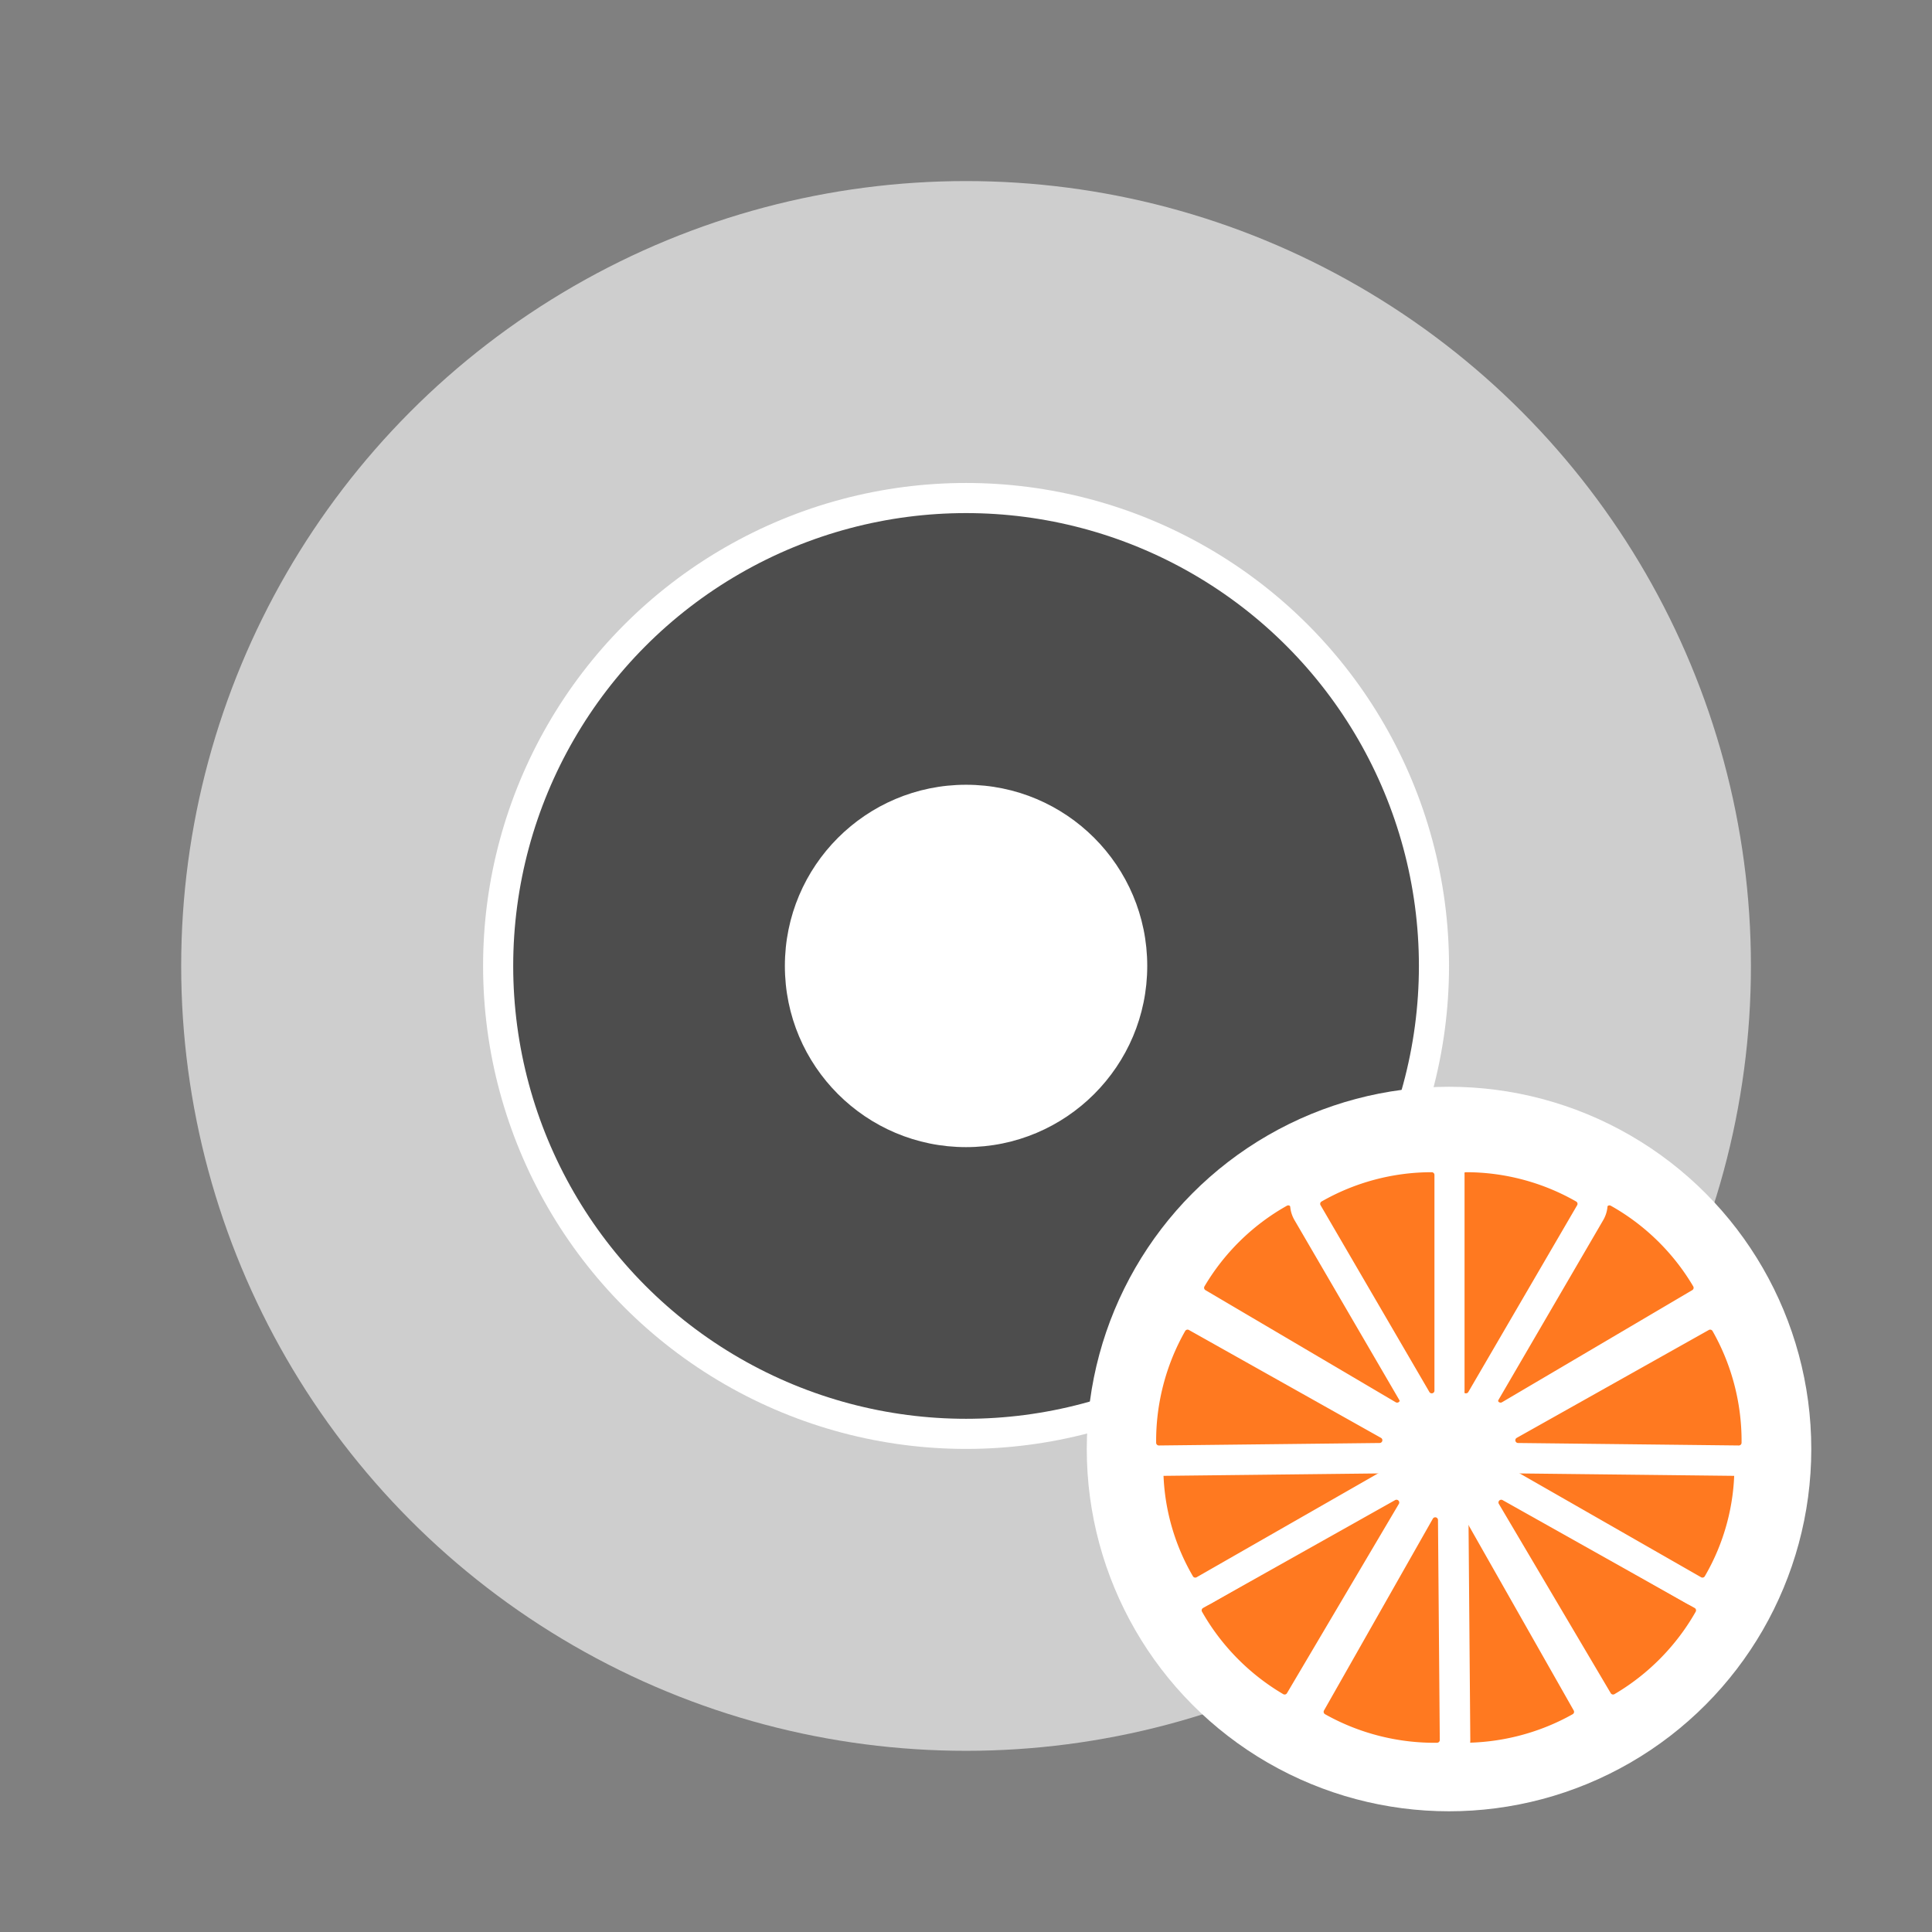 <?xml version="1.0" encoding="UTF-8" standalone="no"?>
<!-- Created with Inkscape (http://www.inkscape.org/) -->

<svg
   xmlns:dc="http://purl.org/dc/elements/1.1/"
   xmlns:cc="http://creativecommons.org/ns#"
   xmlns:rdf="http://www.w3.org/1999/02/22-rdf-syntax-ns#"
   xmlns:svg="http://www.w3.org/2000/svg"
   xmlns="http://www.w3.org/2000/svg"
   xmlns:sodipodi="http://sodipodi.sourceforge.net/DTD/sodipodi-0.dtd"
   xmlns:inkscape="http://www.inkscape.org/namespaces/inkscape"
   width="64"
   height="64"
   viewBox="0 0 16.933 16.933"
   version="1.1"
   id="svg4572"
   inkscape:version="0.92.4 (5da689c313, 2019-01-14)"
   sodipodi:docname="sound-juicer.svg">
  <rect x="0" y="0" width="16.933" height="16.933" fill="#808080" stroke="none"/>
  <title
     id="title4611">Canvas icon theme</title>
  <defs
     id="defs4566" />
  <sodipodi:namedview
     id="base"
     pagecolor="#ffffff"
     bordercolor="#666666"
     borderopacity="1.0"
     inkscape:pageopacity="0.0"
     inkscape:pageshadow="2"
     inkscape:zoom="3.959798"
     inkscape:cx="2.460383"
     inkscape:cy="32.079307"
     inkscape:document-units="px"
     inkscape:current-layer="layer1"
     showgrid="true"
     units="px"
     width="64px"
     showguides="true"
     inkscape:guide-bbox="true"
     inkscape:window-width="1221"
     inkscape:window-height="712"
     inkscape:window-x="578"
     inkscape:window-y="439"
     inkscape:window-maximized="0"
     inkscape:snap-bbox="true"
     inkscape:bbox-nodes="true"
     inkscape:snap-nodes="false">
    <inkscape:grid
       type="xygrid"
       id="grid4582" />
    <sodipodi:guide
       position="1.058,15.875"
       orientation="0,1"
       id="guide4584"
       inkscape:locked="false" />
    <sodipodi:guide
       position="1.058,1.058"
       orientation="1,0"
       id="guide4586"
       inkscape:locked="false" />
    <sodipodi:guide
       position="15.875,15.875"
       orientation="1,0"
       id="guide4588"
       inkscape:locked="false" />
    <sodipodi:guide
       position="1.058,1.058"
       orientation="0,1"
       id="guide4590"
       inkscape:locked="false" />
  </sodipodi:namedview>
  <g
     inkscape:label="Layer 1"
     inkscape:groupmode="layer"
     id="layer1"
     transform="translate(0,-280.067)">
    <circle
       style="opacity:1;fill:#cecece;fill-opacity:1;stroke:none;stroke-width:0.491;stroke-miterlimit:4;stroke-dasharray:none;stroke-opacity:0.038;paint-order:stroke markers fill"
       id="path13"
       cx="8.467"
       cy="288.533"
       r="6.879" />
    <circle
       style="opacity:1;fill:#ffffff;fill-opacity:1;stroke:none;stroke-width:0.227;stroke-miterlimit:4;stroke-dasharray:none;stroke-opacity:0.038;paint-order:stroke markers fill"
       id="circle822"
       cx="8.467"
       cy="288.533"
       r="4.233" />
    <circle
       r="3.969"
       cy="288.533"
       cx="8.467"
       id="circle824"
       style="opacity:1;fill:#4d4d4d;fill-opacity:1;stroke:none;stroke-width:0.189;stroke-miterlimit:4;stroke-dasharray:none;stroke-opacity:0.038;paint-order:stroke markers fill" />
    <circle
       style="fill:#ffffff;stroke-width:0.265;enable-background:new"
       cx="12.7"
       cy="292.767"
       r="3.175"
       id="circle10" />
    <circle
       style="opacity:1;fill:#ffffff;fill-opacity:1;stroke:none;stroke-width:0.189;stroke-miterlimit:4;stroke-dasharray:none;stroke-opacity:0.038;paint-order:stroke markers fill"
       id="circle845"
       cx="8.467"
       cy="288.533"
       r="1.588" />
    <g
       id="g870"
       transform="matrix(1.095,0,0,1.025,-1.208,-7.354)"
       style="stroke-width:0.25;fill:#ff7920;fill-opacity:1;stroke:#ffffff;stroke-opacity:1;stroke-miterlimit:4;stroke-dasharray:none;paint-order:stroke markers fill">
      <path
         inkscape:transform-center-x="-1.6560205"
         inkscape:transform-center-y="3.8323582"
         transform="matrix(0.017,0.032,-0.03,0.018,13.641,290.208)"
         d="m 64,59.82 a 4.181,4.181 0 0 0 -2.09,7.799 l 44.375,25.625 a 4.181,4.181 0 0 0 5.707,-1.525 c 4.858,-8.389 7.45,-18.025 7.438,-27.725 A 4.181,4.181 0 0 0 115.25,59.82 Z"
         id="path3764"
         style="fill:#ff7920;fill-opacity:1;stroke:#ffffff;stroke-width:7.085;stroke-linejoin:round;stroke-miterlimit:4;stroke-dasharray:none;stroke-opacity:1;paint-order:stroke markers fill"
         inkscape:original="M 64 64 L 108.375 89.625 C 112.85836 81.881923 115.2612 72.947383 115.25 64 L 64 64 z "
         inkscape:radius="4.1802502"
         sodipodi:type="inkscape:offset" />
      <path
         inkscape:transform-center-x="-3.9127037"
         sodipodi:type="inkscape:offset"
         inkscape:radius="4.1802502"
         inkscape:original="M 64 64 L 108.375 89.625 C 112.85836 81.881923 115.2612 72.947383 115.25 64 L 64 64 z "
         style="fill:#ff7920;fill-opacity:1;stroke:#ffffff;stroke-width:7.085;stroke-linejoin:round;stroke-miterlimit:4;stroke-dasharray:none;stroke-opacity:1;paint-order:stroke markers fill"
         id="path3772"
         d="m 64,59.82 a 4.181,4.181 0 0 0 -2.09,7.799 l 44.375,25.625 a 4.181,4.181 0 0 0 5.707,-1.525 c 4.858,-8.389 7.45,-18.025 7.438,-27.725 A 4.181,4.181 0 0 0 115.25,59.82 Z"
         transform="matrix(0.03,0.018,-0.017,0.032,12.287,290.058)"
         inkscape:transform-center-y="4.184021" />
      <path
         inkscape:transform-center-y="2.1183863"
         transform="matrix(0.034,0,0,0.036,11.045,290.651)"
         d="m 64,59.82 a 4.181,4.181 0 0 0 -2.09,7.799 l 44.375,25.625 a 4.181,4.181 0 0 0 5.707,-1.525 c 4.858,-8.389 7.45,-18.025 7.438,-27.725 A 4.181,4.181 0 0 0 115.25,59.82 Z"
         id="path3774"
         style="fill:#ff7920;fill-opacity:1;stroke:#ffffff;stroke-width:7.085;stroke-linejoin:round;stroke-miterlimit:4;stroke-dasharray:none;stroke-opacity:1;paint-order:stroke markers fill"
         inkscape:original="M 64 64 L 108.375 89.625 C 112.85836 81.881923 115.2612 72.947383 115.25 64 L 64 64 z "
         inkscape:radius="4.1802502"
         sodipodi:type="inkscape:offset"
         inkscape:transform-center-x="-4.7959757" />
      <path
         inkscape:transform-center-y="-2.1183798"
         inkscape:transform-center-x="-4.795412"
         sodipodi:type="inkscape:offset"
         inkscape:radius="4.1802502"
         inkscape:original="M 64 64 L 108.375 89.625 C 112.85836 81.881923 115.2612 72.947383 115.25 64 L 64 64 z "
         style="fill:#ff7920;fill-opacity:1;stroke:#ffffff;stroke-width:7.085;stroke-linejoin:round;stroke-miterlimit:4;stroke-dasharray:none;stroke-opacity:1;paint-order:stroke markers fill"
         id="path3776"
         d="m 64,59.82 a 4.181,4.181 0 0 0 -2.09,7.799 l 44.375,25.625 a 4.181,4.181 0 0 0 5.707,-1.525 c 4.858,-8.389 7.45,-18.025 7.438,-27.725 A 4.181,4.181 0 0 0 115.25,59.82 Z"
         transform="matrix(0.03,-0.018,0.017,0.032,10.246,291.83)" />
      <path
         inkscape:transform-center-y="-4.1845201"
         transform="matrix(0.017,-0.032,0.03,0.018,10.106,293.277)"
         d="m 64,59.82 a 4.181,4.181 0 0 0 -2.09,7.799 l 44.375,25.625 a 4.181,4.181 0 0 0 5.707,-1.525 c 4.858,-8.389 7.45,-18.025 7.438,-27.725 A 4.181,4.181 0 0 0 115.25,59.82 Z"
         id="path3778"
         style="fill:#ff7920;fill-opacity:1;stroke:#ffffff;stroke-width:7.085;stroke-linejoin:round;stroke-miterlimit:4;stroke-dasharray:none;stroke-opacity:1;paint-order:stroke markers fill"
         inkscape:original="M 64 64 L 108.375 89.625 C 112.85836 81.881923 115.2612 72.947383 115.25 64 L 64 64 z "
         inkscape:radius="4.1802502"
         sodipodi:type="inkscape:offset"
         inkscape:transform-center-x="-3.9122296" />
      <path
         inkscape:transform-center-x="-1.9807716"
         sodipodi:type="inkscape:offset"
         inkscape:radius="4.1802502"
         inkscape:original="M 64 64 L 108.375 89.625 C 112.85836 81.881923 115.2612 72.947383 115.25 64 L 64 64 z "
         style="fill:#ff7920;fill-opacity:1;stroke:#ffffff;stroke-width:7.085;stroke-linejoin:round;stroke-miterlimit:4;stroke-dasharray:none;stroke-opacity:1;paint-order:stroke markers fill"
         id="path3780"
         d="m 64,59.82 a 4.181,4.181 0 0 0 -2.09,7.799 l 44.375,25.625 a 4.181,4.181 0 0 0 5.707,-1.525 c 4.858,-8.389 7.45,-18.025 7.438,-27.725 A 4.181,4.181 0 0 0 115.25,59.82 Z"
         transform="matrix(0,-0.036,0.034,0,10.661,294.606)"
         inkscape:transform-center-y="-5.1291658" />
      <path
         sodipodi:type="inkscape:offset"
         inkscape:radius="4.1802502"
         inkscape:original="M 64 64 L 108.375 89.625 C 112.85836 81.881923 115.2612 72.947383 115.25 64 L 64 64 z "
         style="fill:#ff7920;fill-opacity:1;stroke:#ffffff;stroke-width:7.085;stroke-linejoin:round;stroke-miterlimit:4;stroke-dasharray:none;stroke-opacity:1;paint-order:stroke markers fill"
         id="path846"
         d="m 64,59.82 a 4.181,4.181 0 0 0 -2.09,7.799 l 44.375,25.625 a 4.181,4.181 0 0 0 5.707,-1.525 c 4.858,-8.389 7.45,-18.025 7.438,-27.725 A 4.181,4.181 0 0 0 115.25,59.82 Z"
         transform="matrix(-0.017,0.032,0.03,0.018,11.759,290.208)"
         inkscape:transform-center-y="3.8323582"
         inkscape:transform-center-x="1.656021" />
      <path
         inkscape:transform-center-y="4.184021"
         transform="matrix(-0.03,0.018,0.017,0.032,13.113,290.058)"
         d="m 64,59.82 a 4.181,4.181 0 0 0 -2.09,7.799 l 44.375,25.625 a 4.181,4.181 0 0 0 5.707,-1.525 c 4.858,-8.389 7.45,-18.025 7.438,-27.725 A 4.181,4.181 0 0 0 115.25,59.82 Z"
         id="path848"
         style="fill:#ff7920;fill-opacity:1;stroke:#ffffff;stroke-width:7.085;stroke-linejoin:round;stroke-miterlimit:4;stroke-dasharray:none;stroke-opacity:1;paint-order:stroke markers fill"
         inkscape:original="M 64 64 L 108.375 89.625 C 112.85836 81.881923 115.2612 72.947383 115.25 64 L 64 64 z "
         inkscape:radius="4.1802502"
         sodipodi:type="inkscape:offset"
         inkscape:transform-center-x="3.9127042" />
      <path
         inkscape:transform-center-x="4.7959762"
         sodipodi:type="inkscape:offset"
         inkscape:radius="4.1802502"
         inkscape:original="M 64 64 L 108.375 89.625 C 112.85836 81.881923 115.2612 72.947383 115.25 64 L 64 64 z "
         style="fill:#ff7920;fill-opacity:1;stroke:#ffffff;stroke-width:7.085;stroke-linejoin:round;stroke-miterlimit:4;stroke-dasharray:none;stroke-opacity:1;paint-order:stroke markers fill"
         id="path850"
         d="m 64,59.82 a 4.181,4.181 0 0 0 -2.09,7.799 l 44.375,25.625 a 4.181,4.181 0 0 0 5.707,-1.525 c 4.858,-8.389 7.45,-18.025 7.438,-27.725 A 4.181,4.181 0 0 0 115.25,59.82 Z"
         transform="matrix(-0.034,0,0,0.036,14.355,290.651)"
         inkscape:transform-center-y="2.1183863" />
      <path
         transform="matrix(-0.03,-0.018,-0.017,0.032,15.154,291.83)"
         d="m 64,59.82 a 4.181,4.181 0 0 0 -2.09,7.799 l 44.375,25.625 a 4.181,4.181 0 0 0 5.707,-1.525 c 4.858,-8.389 7.45,-18.025 7.438,-27.725 A 4.181,4.181 0 0 0 115.25,59.82 Z"
         id="path852"
         style="fill:#ff7920;fill-opacity:1;stroke:#ffffff;stroke-width:7.085;stroke-linejoin:round;stroke-miterlimit:4;stroke-dasharray:none;stroke-opacity:1;paint-order:stroke markers fill"
         inkscape:original="M 64 64 L 108.375 89.625 C 112.85836 81.881923 115.2612 72.947383 115.25 64 L 64 64 z "
         inkscape:radius="4.1802502"
         sodipodi:type="inkscape:offset"
         inkscape:transform-center-x="4.7954125"
         inkscape:transform-center-y="-2.1183798" />
      <path
         inkscape:transform-center-x="3.9122301"
         sodipodi:type="inkscape:offset"
         inkscape:radius="4.1802502"
         inkscape:original="M 64 64 L 108.375 89.625 C 112.85836 81.881923 115.2612 72.947383 115.25 64 L 64 64 z "
         style="fill:#ff7920;fill-opacity:1;stroke:#ffffff;stroke-width:7.085;stroke-linejoin:round;stroke-miterlimit:4;stroke-dasharray:none;stroke-opacity:1;paint-order:stroke markers fill"
         id="path854"
         d="m 64,59.82 a 4.181,4.181 0 0 0 -2.09,7.799 l 44.375,25.625 a 4.181,4.181 0 0 0 5.707,-1.525 c 4.858,-8.389 7.45,-18.025 7.438,-27.725 A 4.181,4.181 0 0 0 115.25,59.82 Z"
         transform="matrix(-0.017,-0.032,-0.03,0.018,15.294,293.277)"
         inkscape:transform-center-y="-4.1845201" />
      <path
         inkscape:transform-center-y="-5.1291658"
         transform="matrix(0,-0.036,-0.034,0,14.739,294.606)"
         d="m 64,59.82 a 4.181,4.181 0 0 0 -2.09,7.799 l 44.375,25.625 a 4.181,4.181 0 0 0 5.707,-1.525 c 4.858,-8.389 7.45,-18.025 7.438,-27.725 A 4.181,4.181 0 0 0 115.25,59.82 Z"
         id="path856"
         style="fill:#ff7920;fill-opacity:1;stroke:#ffffff;stroke-width:7.085;stroke-linejoin:round;stroke-miterlimit:4;stroke-dasharray:none;stroke-opacity:1;paint-order:stroke markers fill"
         inkscape:original="M 64 64 L 108.375 89.625 C 112.85836 81.881923 115.2612 72.947383 115.25 64 L 64 64 z "
         inkscape:radius="4.1802502"
         sodipodi:type="inkscape:offset"
         inkscape:transform-center-x="1.9807721" />
    </g>
  </g>
</svg>
